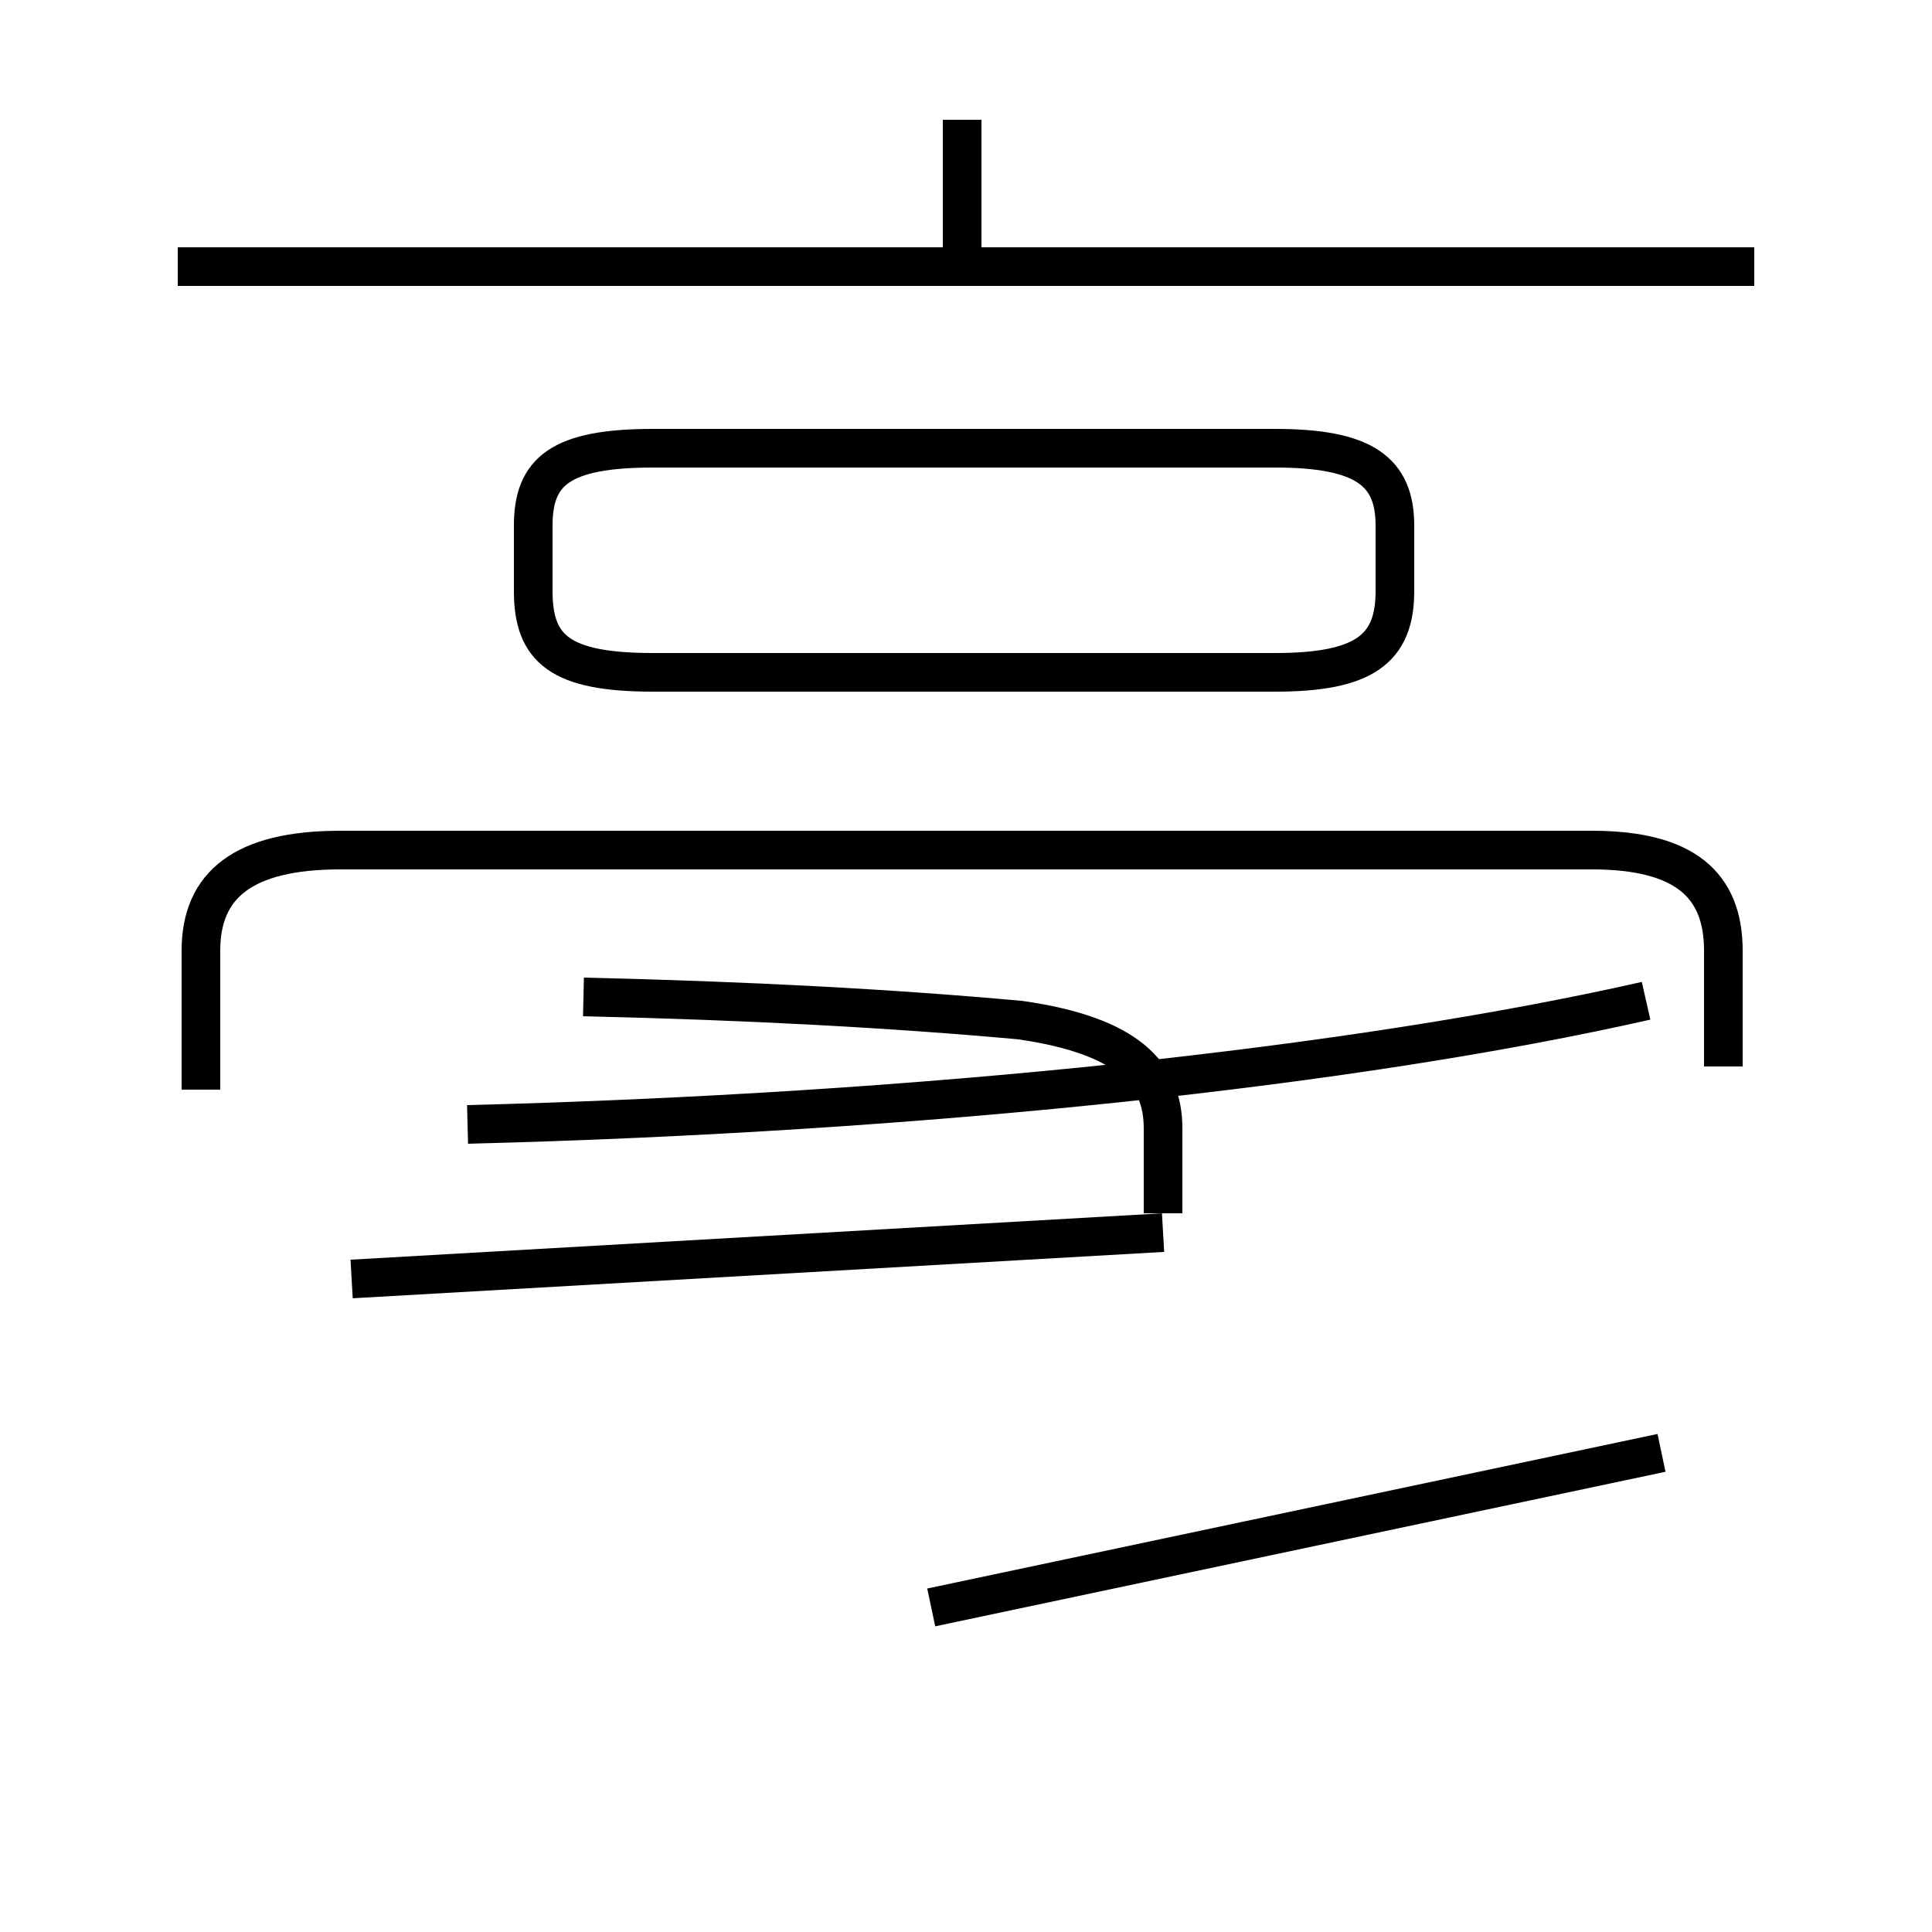 <?xml version='1.0' encoding='utf8'?>
<svg viewBox="0.0 -44.0 50.0 50.0" version="1.1" xmlns="http://www.w3.org/2000/svg">
<rect x="0.0" y="-44.0" width="50.0" height="50.0" fill="#808080" stroke="none"/>
<rect x="-1000" y="-1000" width="2000" height="2000" stroke="white" fill="white"/>
<g style="fill:none; stroke:#000000;  stroke-width:1">
<path d="M 16.9 26.6 L 33.0 26.6 C 35.3 26.6 36.1 27.2 36.1 28.7 L 36.1 30.4 C 36.1 31.8 35.3 32.4 33.0 32.4 L 16.9 32.4 C 14.5 32.4 13.8 31.8 13.8 30.4 L 13.8 28.7 C 13.8 27.2 14.5 26.6 16.9 26.6 Z M 12.1 14.9 C 23.9 15.2 35.1 16.4 42.6 18.1 M 24.9 37.4 L 24.9 40.9 M 45.4 37.1 L 4.6 37.1 M 44.6 16.4 L 44.6 19.4 C 44.6 21.1 43.6 22.0 41.2 22.0 L 8.8 22.0 C 6.3 22.0 5.2 21.1 5.2 19.4 L 5.2 15.8 M 30.1 12.1 L 9.1 10.9 M 43.0 6.4 L 24.1 2.4 M 30.1 12.6 L 30.1 14.8 C 30.1 16.2 29.2 17.2 26.4 17.6 C 23.1 17.9 19.4 18.1 15.1 18.2" transform="scale(1, -1)" />
</g>
</svg>